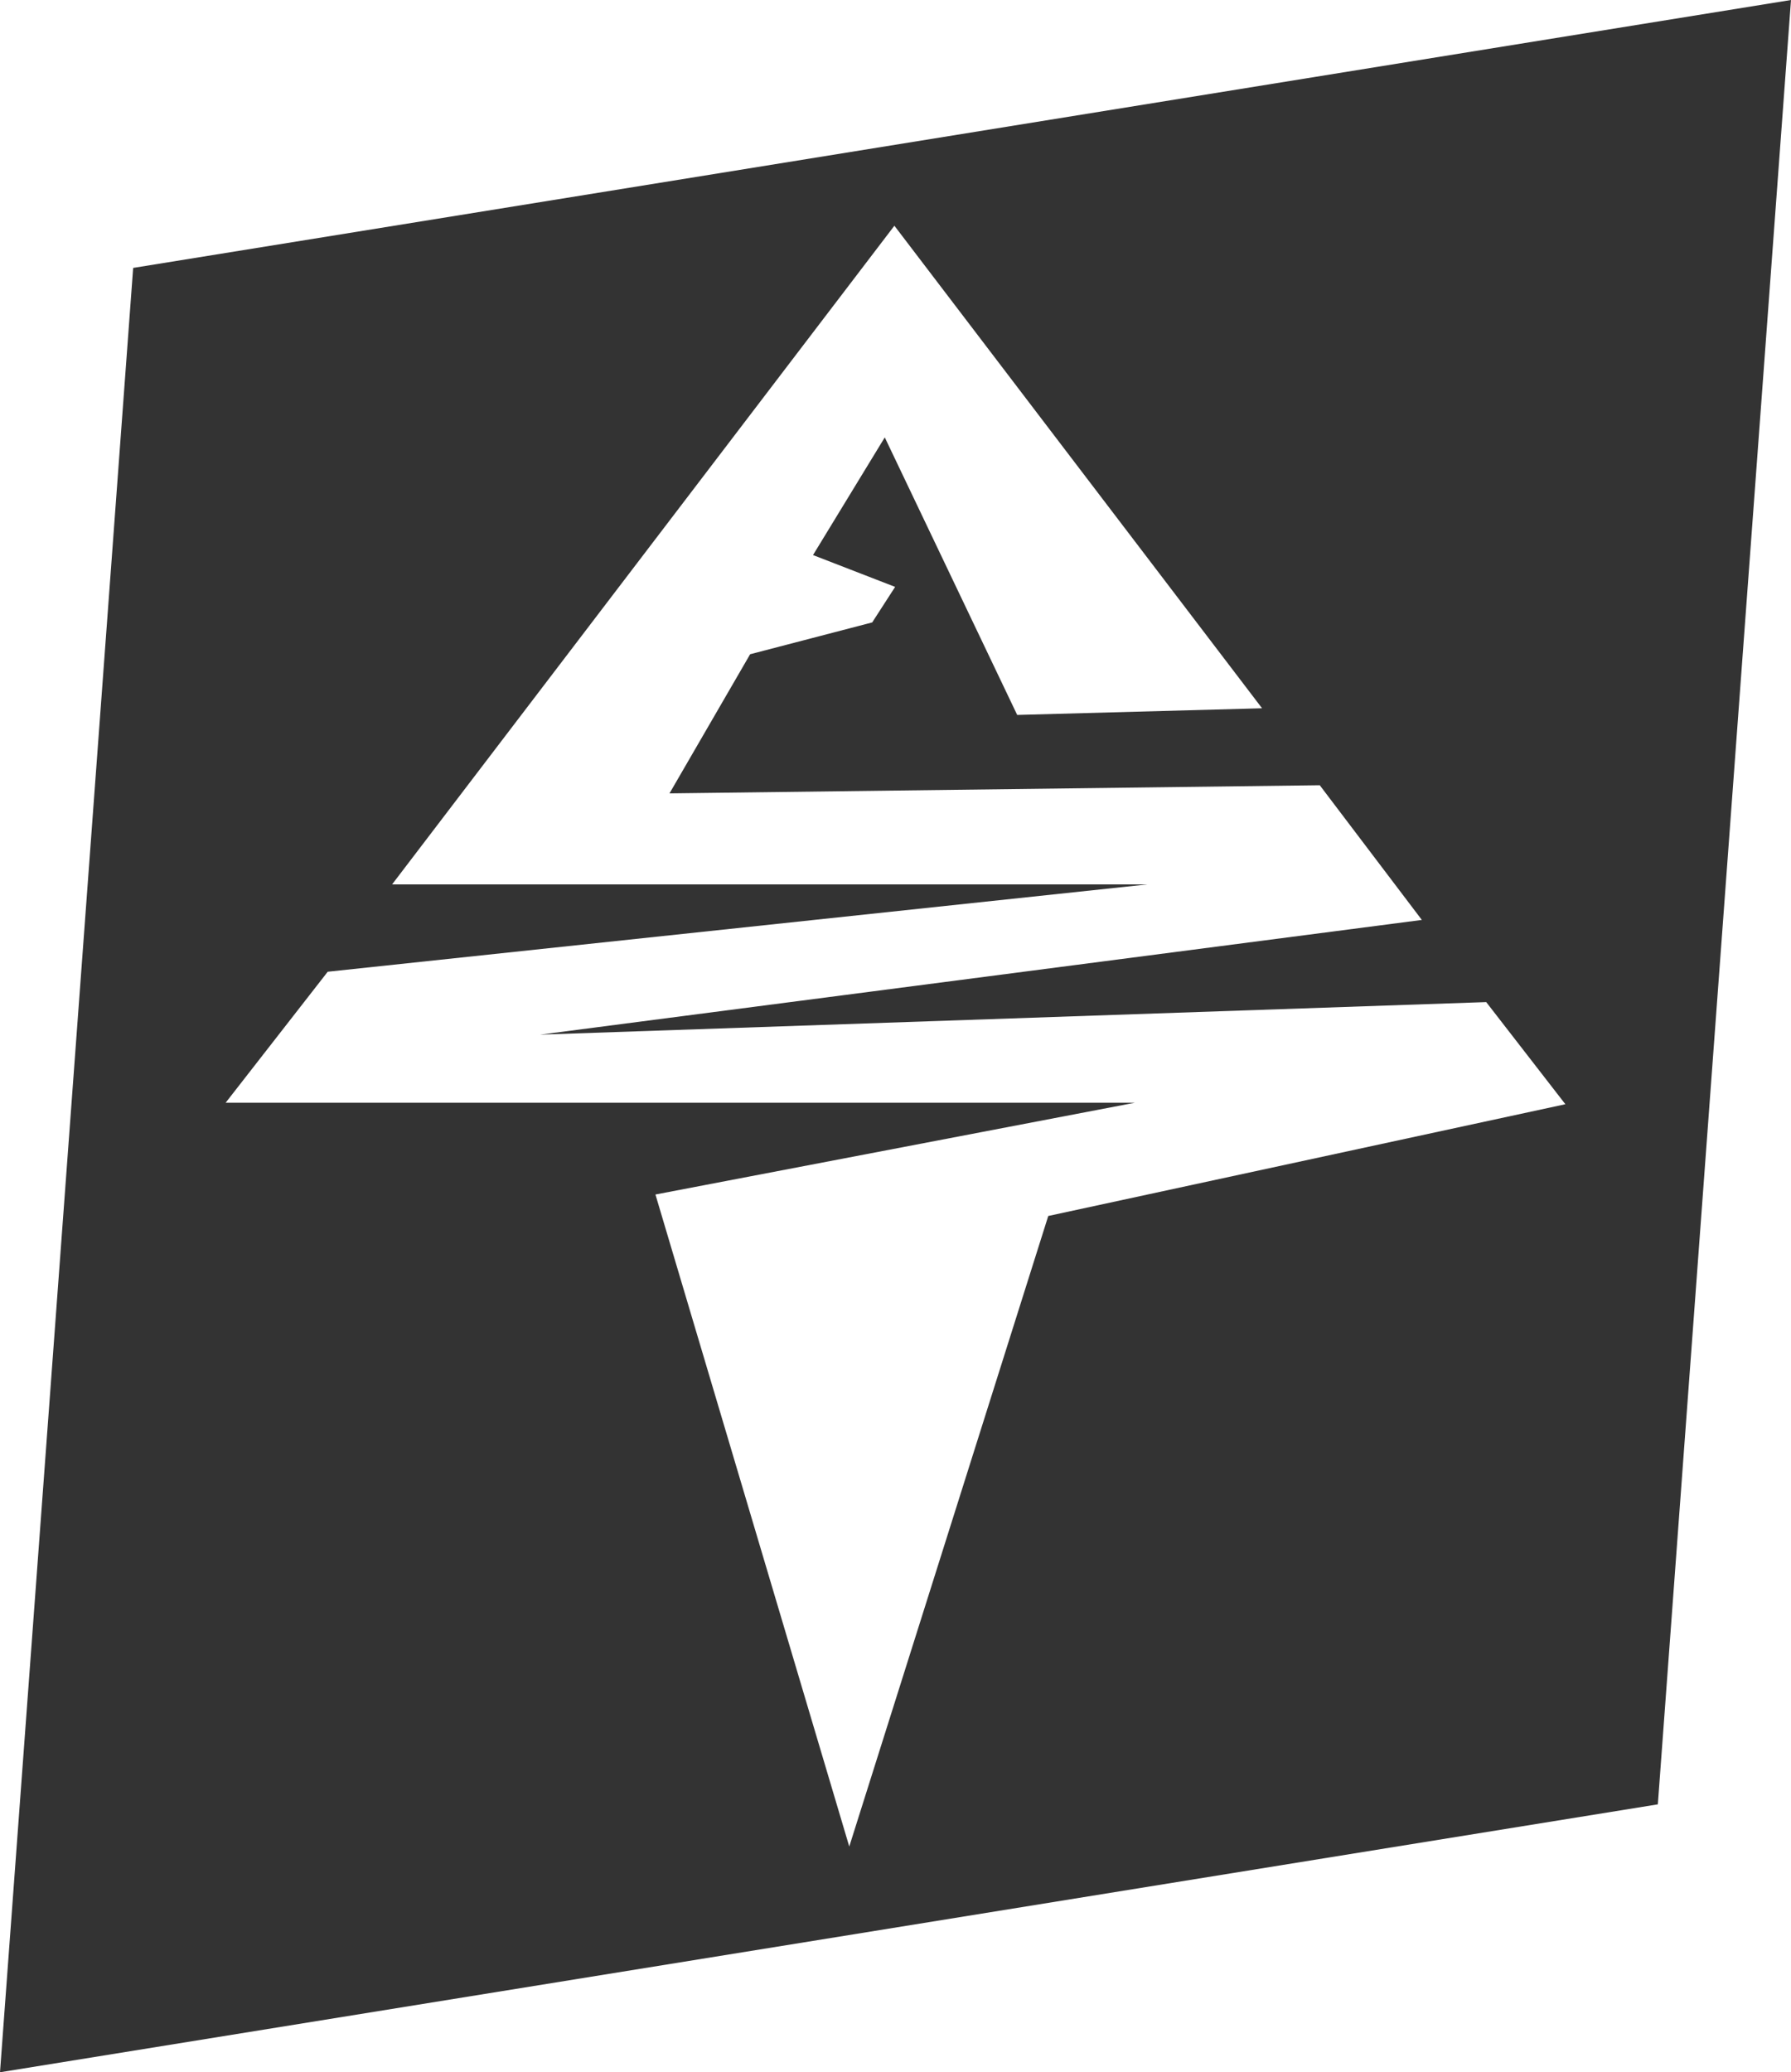 <svg xmlns="http://www.w3.org/2000/svg" viewBox="0 0 24.21 28"><rect x="0" y="0" width="24.21" height="28" fill="#333333" stroke="none"/><defs><style>.cls-1{fill:#fff;}</style></defs><title>logo</title><g id="Layer_2" data-name="Layer 2"><g id="Layer_1-2" data-name="Layer 1"><path class="cls-1" d="M24.21,0l-1.8,24.38L0,28,1.8,3.62Zm0,0H0V28H24.21V0Z"/><polygon class="cls-1" points="17.06 9.57 12.09 3.05 5.3 11.95 15.51 11.95 4.43 13.13 3.05 14.9 15.34 14.9 8.86 16.14 11.48 24.95 14.17 16.43 21.16 14.92 20.09 13.54 7.3 13.98 19.22 12.43 17.84 10.61 9.05 10.72 10.14 8.84 11.79 8.41 12.1 7.93 10.99 7.5 11.96 5.91 13.75 9.66 17.06 9.57"/></g></g></svg>